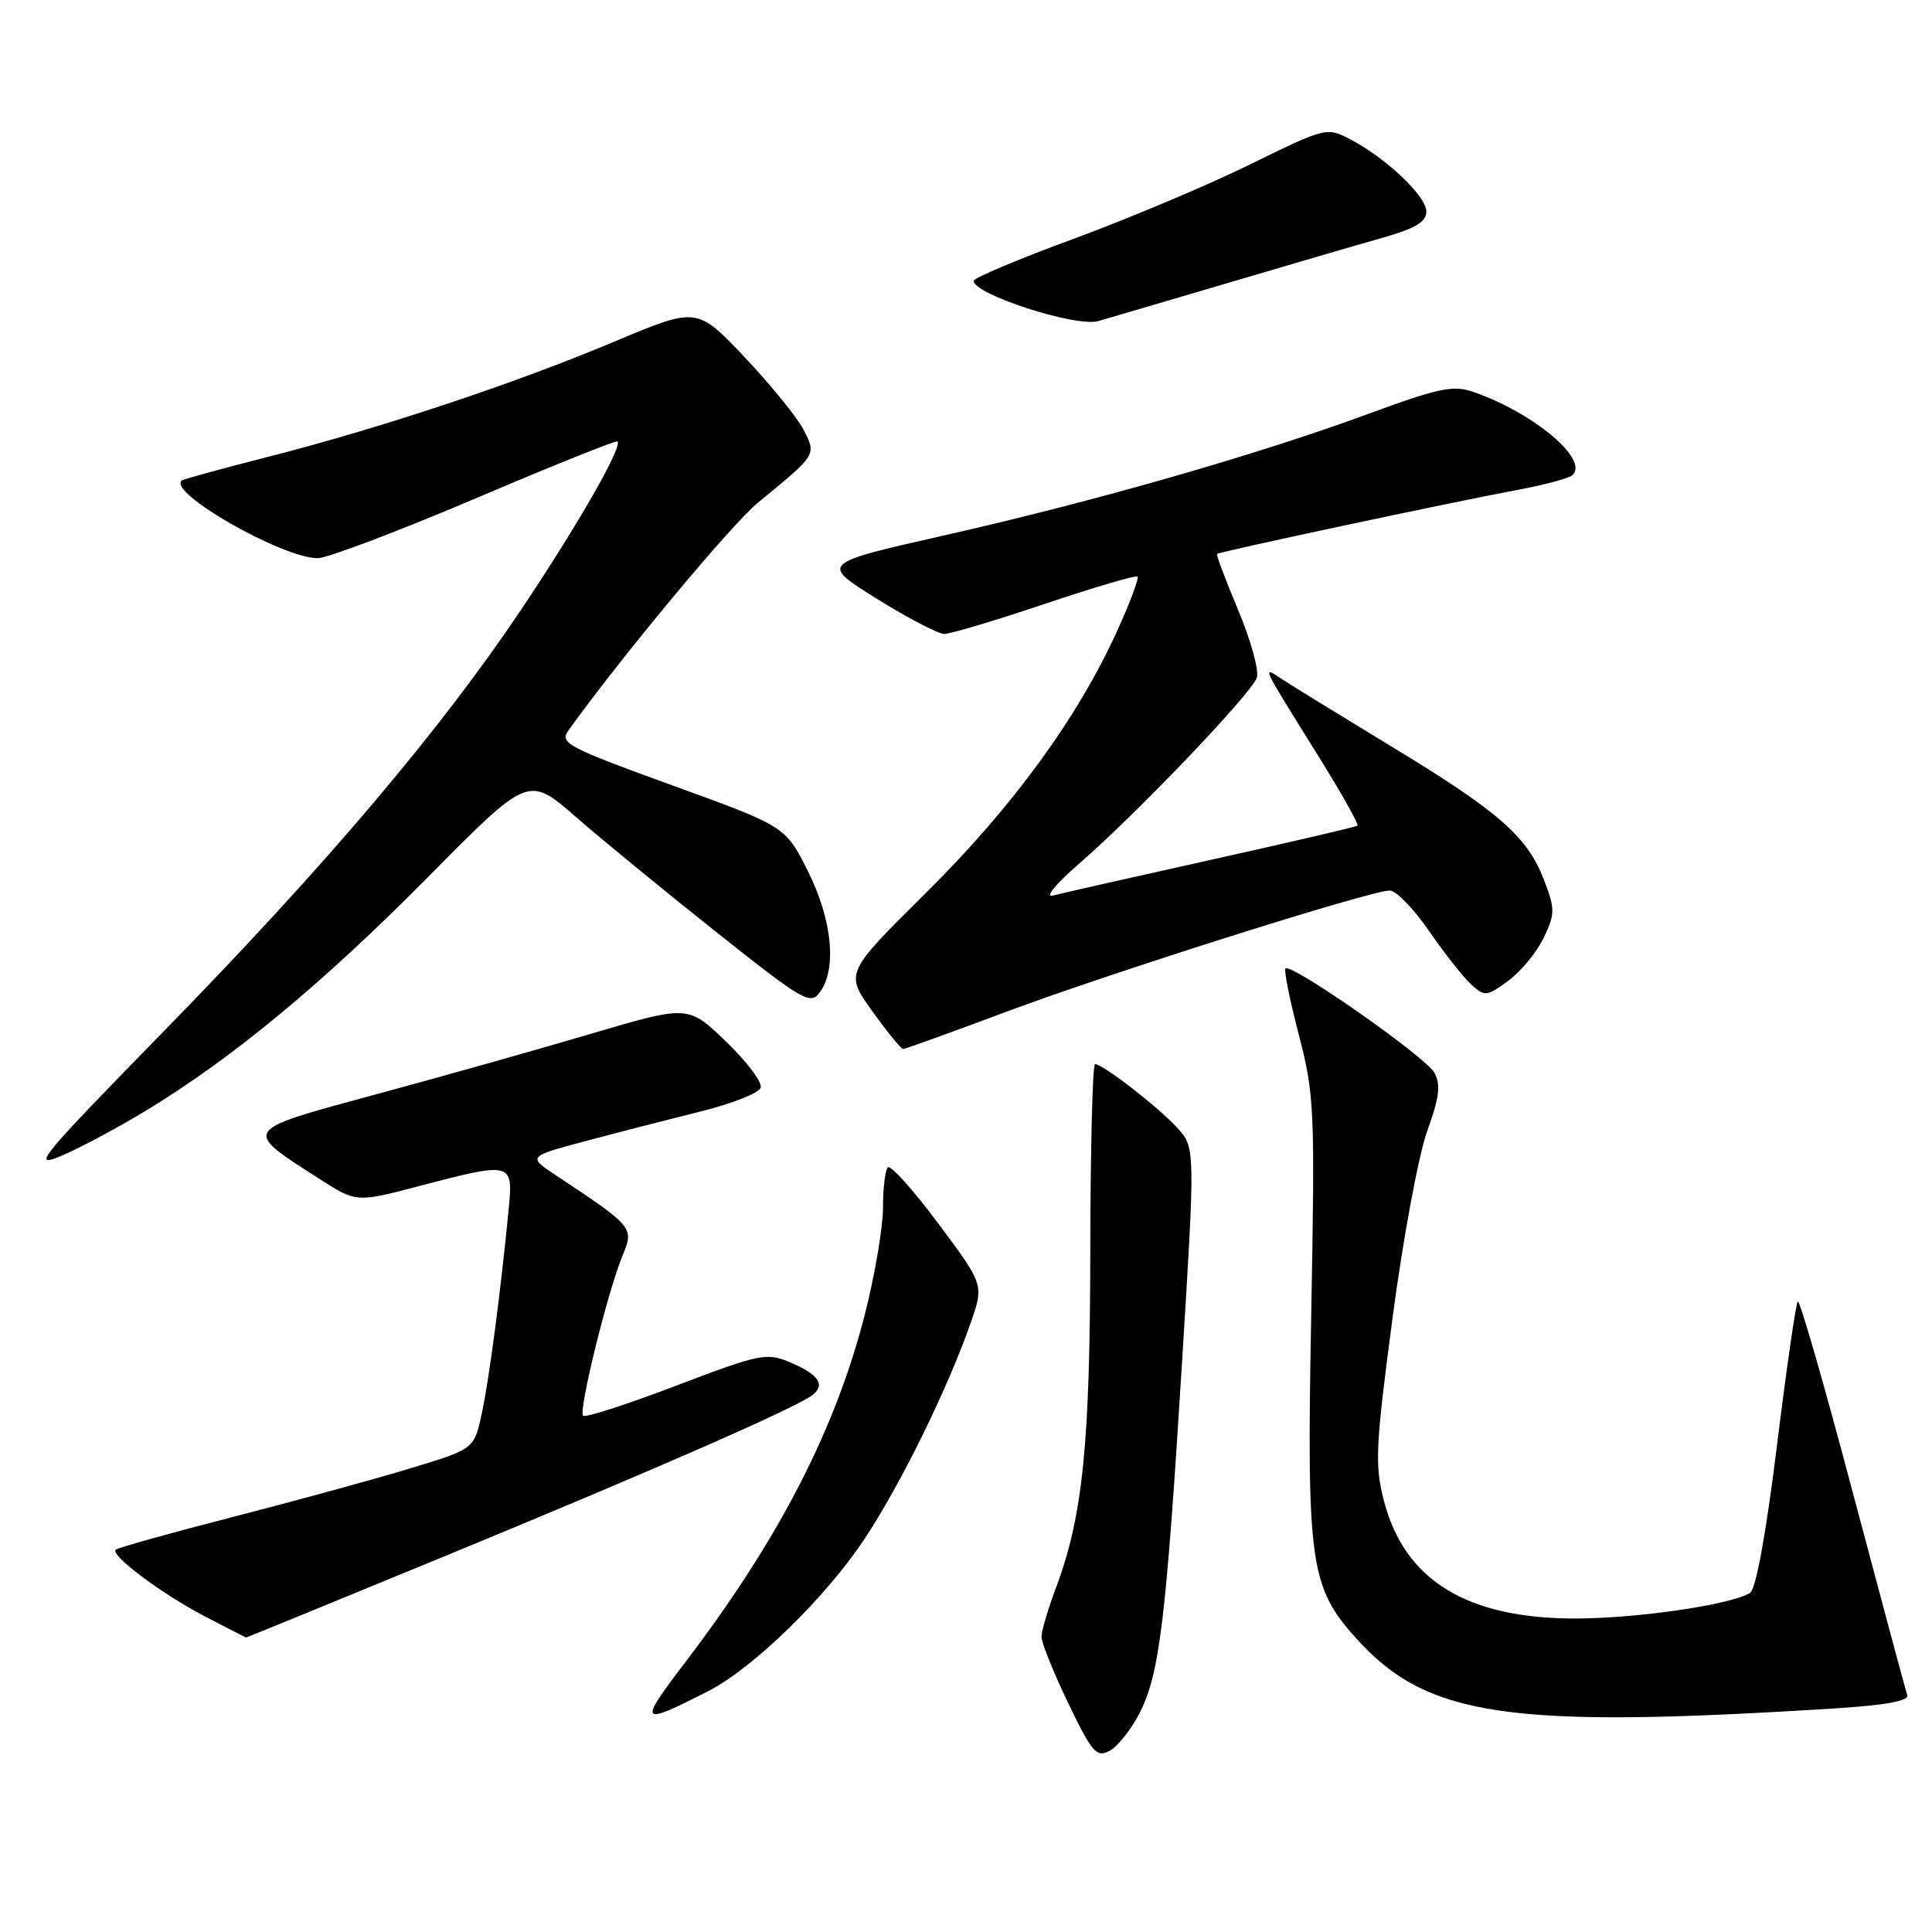 <?xml version="1.0" encoding="UTF-8" standalone="no"?>
<!DOCTYPE svg PUBLIC "-//W3C//DTD SVG 1.1//EN" "http://www.w3.org/Graphics/SVG/1.1/DTD/svg11.dtd" >
<svg xmlns="http://www.w3.org/2000/svg" xmlns:xlink="http://www.w3.org/1999/xlink" version="1.1" viewBox="0 0 256 256">
 <g >
 <path fill="currentColor"
d=" M 150.99 227.01 C 153.65 221.80 154.49 214.86 156.61 180.77 C 158.39 152.04 158.39 152.04 155.94 149.39 C 153.39 146.61 146.13 141.00 145.10 141.00 C 144.77 141.00 144.49 152.14 144.47 165.75 C 144.44 191.51 143.47 200.98 139.88 210.50 C 138.85 213.25 138.00 216.13 138.00 216.90 C 138.00 217.66 139.59 221.61 141.54 225.66 C 144.72 232.27 145.29 232.92 147.04 231.98 C 148.11 231.40 149.89 229.17 150.99 227.01 Z  M 93.89 224.06 C 99.78 221.05 109.37 211.71 114.52 203.97 C 119.29 196.79 125.55 184.07 128.59 175.37 C 130.39 170.24 130.39 170.24 124.34 162.14 C 121.02 157.68 118.01 154.33 117.65 154.68 C 117.29 155.04 117.00 157.45 117.00 160.04 C 117.00 162.63 115.92 168.96 114.61 174.12 C 110.70 189.43 103.20 203.98 90.83 220.22 C 84.50 228.53 84.68 228.75 93.89 224.06 Z  M 243.31 226.36 C 249.87 225.94 252.98 225.37 252.72 224.62 C 252.51 224.00 249.26 211.91 245.50 197.75 C 241.75 183.58 238.47 172.20 238.22 172.45 C 237.96 172.70 236.72 181.32 235.45 191.60 C 234.01 203.23 232.67 210.59 231.89 211.07 C 229.37 212.62 217.28 214.41 209.00 214.46 C 194.47 214.53 186.12 209.46 183.38 198.87 C 182.14 194.12 182.26 191.73 184.53 174.55 C 185.92 164.07 187.98 152.96 189.12 149.85 C 190.71 145.46 190.93 143.73 190.08 142.16 C 188.98 140.09 171.09 127.57 170.33 128.33 C 170.11 128.56 170.90 132.52 172.10 137.12 C 174.17 145.07 174.25 146.98 173.74 174.41 C 173.13 207.18 173.57 210.30 179.74 217.13 C 189.14 227.54 199.92 229.10 243.31 226.36 Z  M 59.11 206.13 C 87.43 194.46 105.74 186.42 107.74 184.79 C 109.40 183.42 108.41 182.07 104.56 180.46 C 101.58 179.21 100.56 179.43 89.57 183.62 C 83.09 186.09 77.55 187.88 77.26 187.59 C 76.62 186.95 80.55 171.02 82.49 166.37 C 84.04 162.67 83.94 162.55 73.70 155.76 C 69.90 153.25 69.90 153.25 77.70 151.17 C 81.99 150.03 88.84 148.27 92.93 147.25 C 97.02 146.24 100.56 144.83 100.79 144.13 C 101.03 143.42 98.96 140.67 96.20 138.01 C 91.19 133.18 91.19 133.18 78.34 136.97 C 71.28 139.06 58.41 142.69 49.73 145.03 C 31.91 149.86 32.07 149.63 42.25 156.16 C 47.21 159.35 47.21 159.35 55.50 157.17 C 67.90 153.92 68.01 153.95 67.40 160.25 C 66.35 171.10 64.83 182.66 63.85 187.24 C 62.84 191.99 62.84 191.99 54.51 194.52 C 49.93 195.92 39.35 198.82 30.99 200.97 C 22.63 203.12 15.58 205.09 15.33 205.34 C 14.58 206.09 21.52 211.26 27.24 214.23 C 30.13 215.73 32.55 216.97 32.61 216.98 C 32.67 216.99 44.60 212.11 59.11 206.13 Z  M 19.48 147.08 C 30.87 140.16 42.89 130.20 56.76 116.17 C 70.01 102.77 70.01 102.77 76.26 108.21 C 79.69 111.20 88.08 118.08 94.89 123.49 C 106.48 132.68 107.38 133.21 108.64 131.47 C 110.92 128.36 110.27 121.85 107.04 115.41 C 104.07 109.50 104.07 109.50 89.04 104.05 C 75.40 99.11 74.13 98.45 75.26 96.87 C 82.26 87.10 96.90 69.50 100.46 66.58 C 108.27 60.19 108.20 60.29 106.45 56.90 C 105.60 55.26 102.08 50.94 98.63 47.29 C 92.35 40.67 92.35 40.67 81.42 45.26 C 68.24 50.81 50.39 56.74 35.50 60.54 C 29.45 62.08 24.32 63.49 24.09 63.66 C 22.10 65.23 37.56 74.04 42.14 73.96 C 43.44 73.93 52.83 70.37 63.00 66.05 C 73.17 61.72 81.64 58.32 81.82 58.49 C 82.52 59.17 76.62 69.47 69.13 80.67 C 58.37 96.74 43.17 114.68 21.69 136.66 C 5.15 153.58 4.06 154.90 8.21 153.12 C 10.69 152.06 15.77 149.34 19.48 147.08 Z  M 133.33 134.07 C 147.26 128.86 181.60 118.00 184.15 118.00 C 184.99 118.00 187.34 120.42 189.37 123.38 C 191.41 126.34 193.93 129.53 194.96 130.47 C 196.75 132.08 197.01 132.05 199.89 129.93 C 201.56 128.69 203.66 126.13 204.56 124.24 C 206.06 121.06 206.07 120.46 204.58 116.58 C 202.40 110.87 198.60 107.54 184.50 98.99 C 177.90 94.98 171.39 90.99 170.04 90.10 C 167.15 88.22 166.88 87.63 174.76 100.30 C 177.77 105.14 180.07 109.23 179.87 109.40 C 179.67 109.57 170.95 111.60 160.50 113.92 C 150.05 116.24 140.60 118.38 139.50 118.67 C 138.39 118.96 139.94 117.08 143.00 114.43 C 150.55 107.89 165.85 91.88 166.54 89.79 C 166.85 88.85 165.74 84.83 164.07 80.85 C 162.40 76.88 161.14 73.53 161.27 73.40 C 161.57 73.10 192.59 66.49 201.00 64.93 C 204.57 64.27 207.88 63.39 208.34 62.97 C 210.62 60.93 203.27 54.73 195.25 51.94 C 192.55 51.00 190.71 51.38 181.23 54.87 C 166.53 60.28 144.98 66.45 125.09 70.95 C 108.68 74.66 108.68 74.66 116.17 79.33 C 120.29 81.90 124.33 84.00 125.13 84.00 C 125.94 84.00 131.94 82.20 138.47 80.01 C 145.01 77.81 150.52 76.19 150.73 76.40 C 150.95 76.61 149.74 79.82 148.06 83.53 C 142.82 95.08 134.22 106.88 122.78 118.22 C 111.96 128.94 111.96 128.94 115.57 133.97 C 117.56 136.74 119.41 139.00 119.67 139.00 C 119.94 139.00 126.08 136.78 133.33 134.07 Z  M 162.00 37.70 C 170.53 35.18 180.09 32.38 183.25 31.49 C 187.55 30.27 189.00 29.40 189.00 28.03 C 189.00 25.99 183.61 20.88 178.86 18.43 C 175.79 16.84 175.60 16.89 165.62 21.80 C 160.06 24.53 149.55 28.96 142.27 31.64 C 135.00 34.31 129.04 36.82 129.02 37.21 C 128.97 38.98 142.53 43.38 145.50 42.55 C 146.05 42.40 153.47 40.22 162.00 37.70 Z "/>
</g>
</svg>